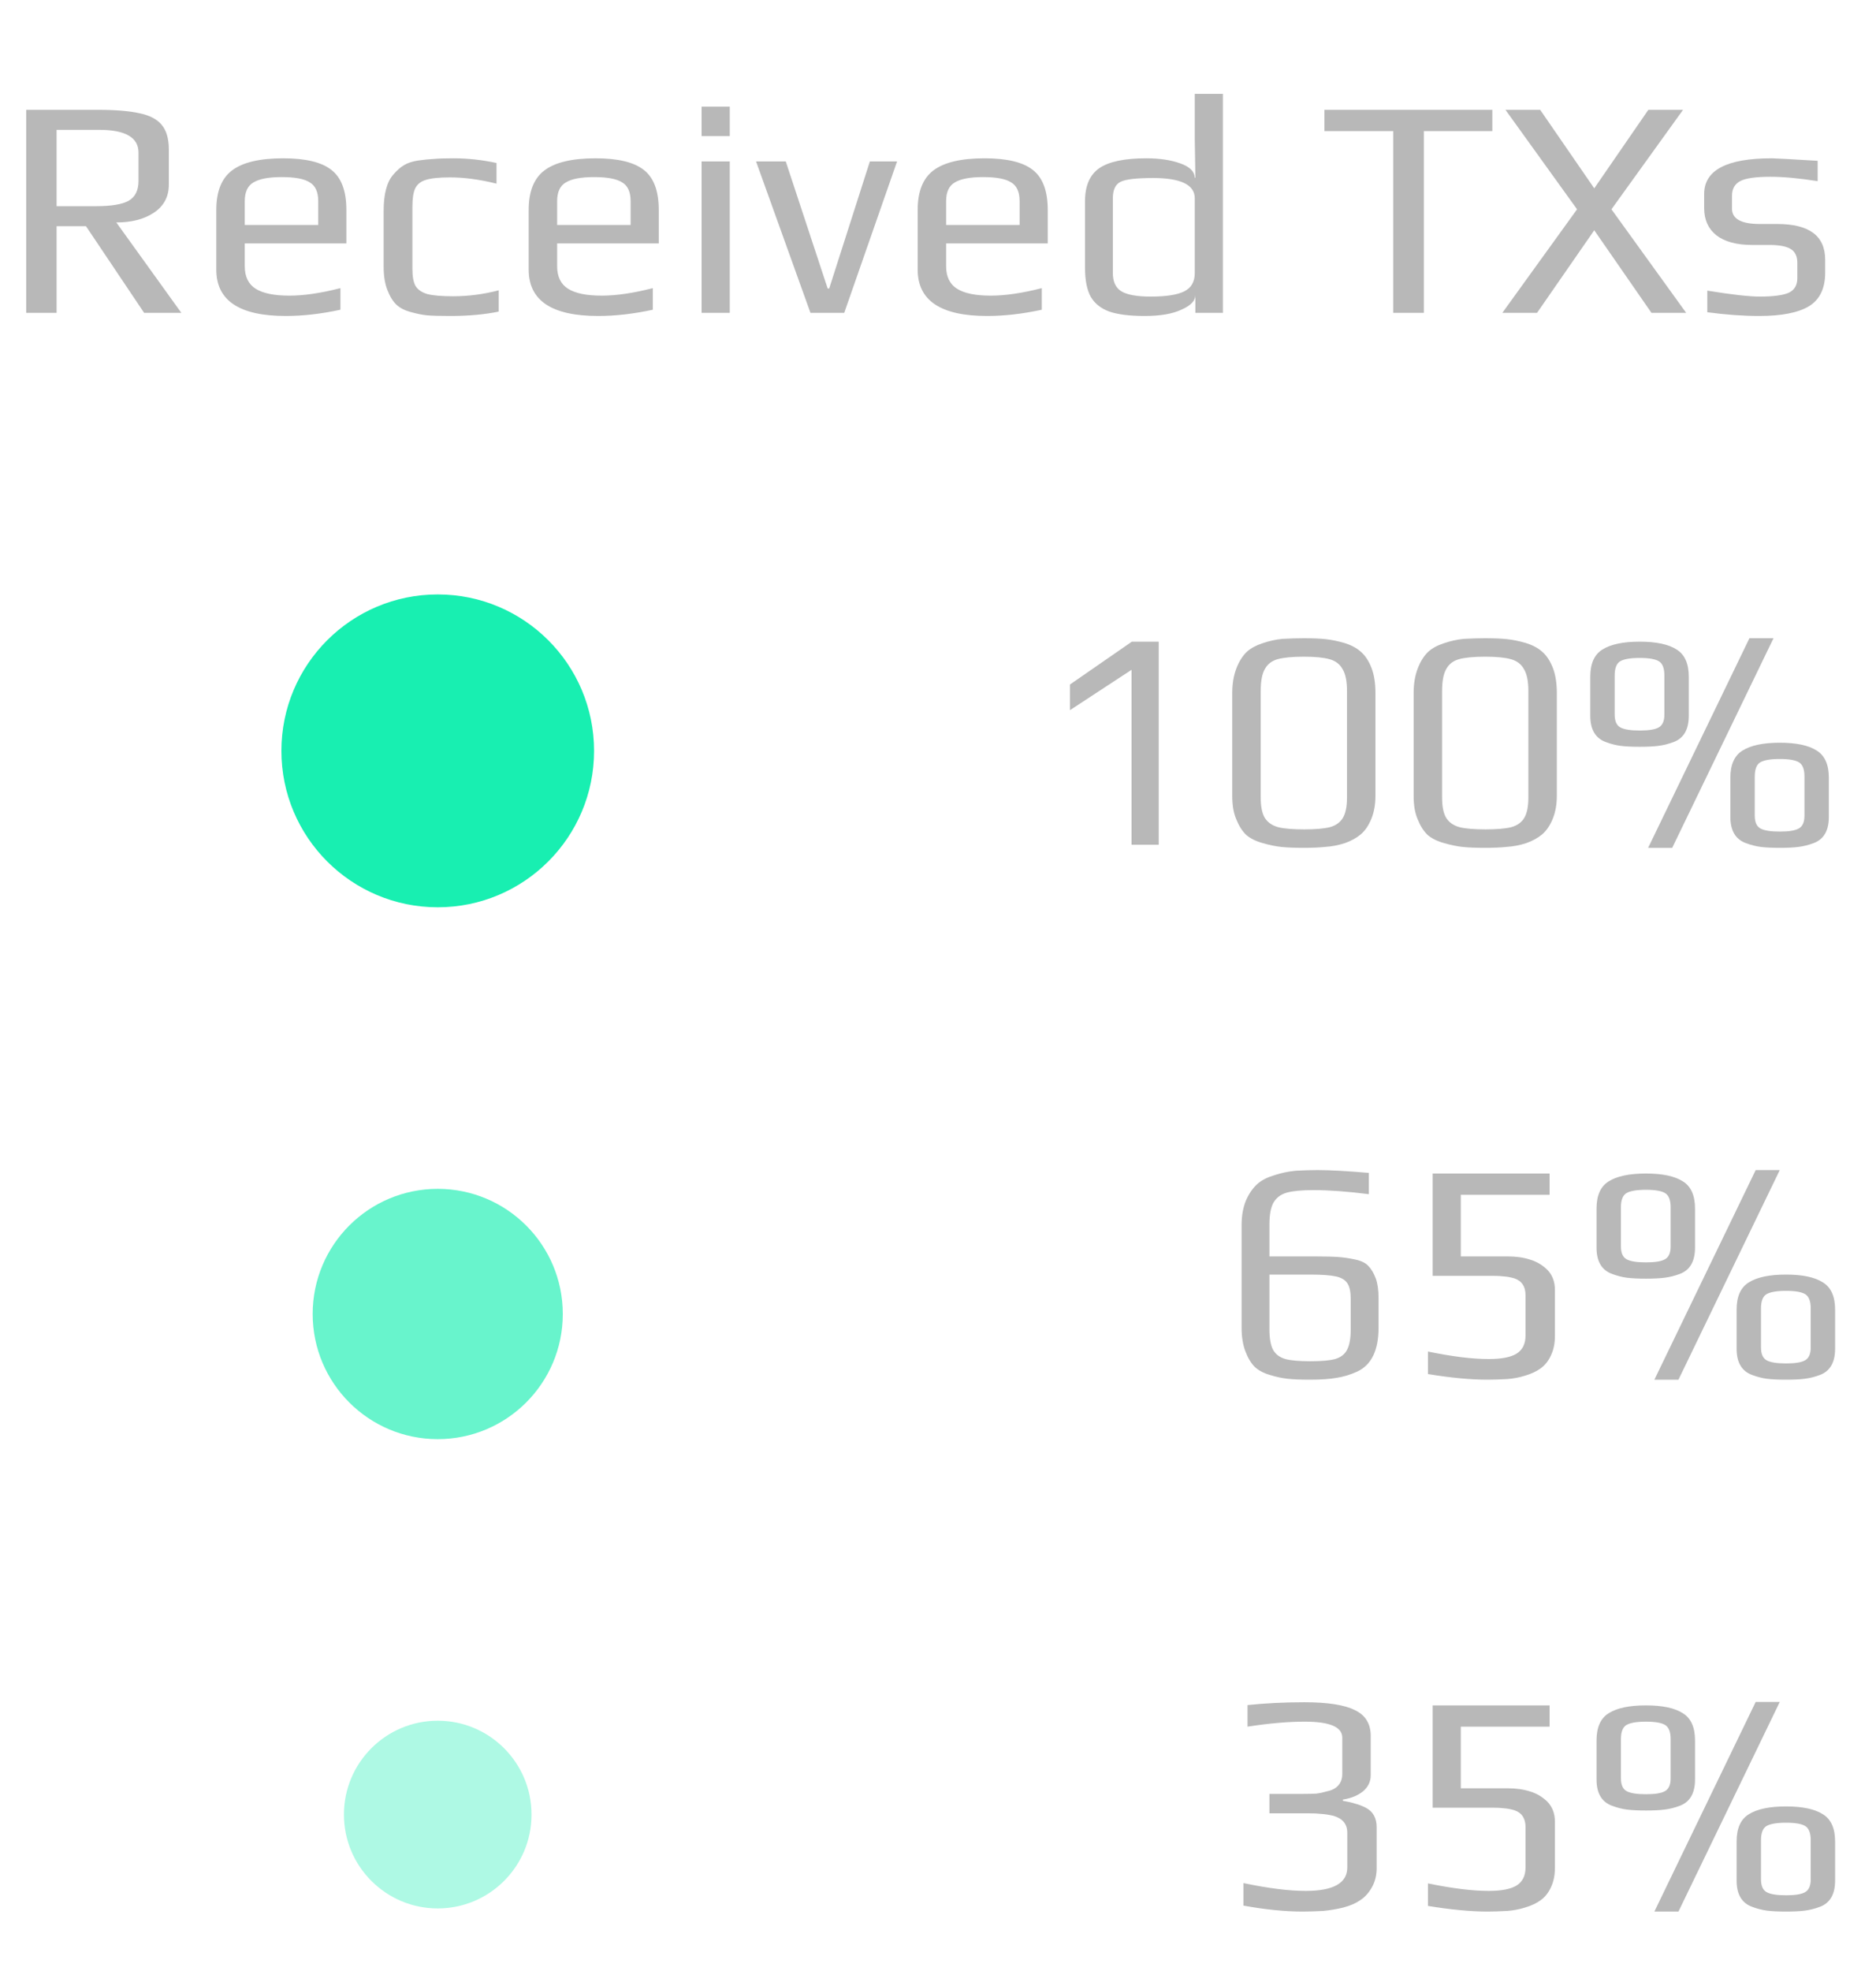 <svg width="60" height="63" viewBox="0 0 60 63" fill="none" xmlns="http://www.w3.org/2000/svg">
<circle cx="14" cy="24" r="5" fill="#18EFB1"/>
<circle cx="14" cy="42" r="4" fill="#18EFB1" fill-opacity="0.65"/>
<circle cx="14" cy="58" r="3" fill="#18EFB1" fill-opacity="0.35"/>
<path d="M36.19 21.41L34.22 22.7V21.88L36.2 20.51H37.06V27H36.19V21.41ZM41.691 27.1C41.397 27.1 41.157 27.09 40.971 27.07C40.791 27.05 40.597 27.01 40.391 26.95C40.171 26.89 39.994 26.803 39.861 26.69C39.734 26.57 39.627 26.403 39.541 26.19C39.454 25.99 39.411 25.74 39.411 25.44V22.16C39.411 21.86 39.454 21.597 39.541 21.37C39.627 21.143 39.741 20.963 39.881 20.83C40.007 20.717 40.174 20.627 40.381 20.56C40.594 20.487 40.807 20.44 41.021 20.42C41.261 20.407 41.484 20.4 41.691 20.4C41.984 20.4 42.221 20.41 42.401 20.43C42.587 20.45 42.784 20.49 42.991 20.55C43.211 20.617 43.387 20.71 43.521 20.83C43.661 20.95 43.774 21.12 43.861 21.34C43.947 21.56 43.991 21.83 43.991 22.15V25.44C43.991 25.713 43.947 25.957 43.861 26.17C43.774 26.383 43.661 26.55 43.521 26.67C43.387 26.783 43.217 26.877 43.011 26.95C42.804 27.017 42.594 27.057 42.381 27.07C42.194 27.09 41.964 27.1 41.691 27.1ZM41.711 26.51C42.064 26.51 42.337 26.487 42.531 26.44C42.724 26.387 42.864 26.287 42.951 26.14C43.037 25.993 43.081 25.777 43.081 25.49V22.09C43.081 21.777 43.034 21.543 42.941 21.39C42.854 21.23 42.714 21.123 42.521 21.07C42.334 21.017 42.061 20.99 41.701 20.99C41.334 20.99 41.054 21.017 40.861 21.07C40.674 21.123 40.537 21.23 40.451 21.39C40.364 21.543 40.321 21.777 40.321 22.09V25.49C40.321 25.777 40.364 25.993 40.451 26.14C40.544 26.287 40.687 26.387 40.881 26.44C41.074 26.487 41.351 26.51 41.711 26.51ZM47.492 27.1C47.198 27.1 46.958 27.09 46.772 27.07C46.592 27.05 46.398 27.01 46.192 26.95C45.972 26.89 45.795 26.803 45.662 26.69C45.535 26.57 45.428 26.403 45.342 26.19C45.255 25.99 45.212 25.74 45.212 25.44V22.16C45.212 21.86 45.255 21.597 45.342 21.37C45.428 21.143 45.542 20.963 45.682 20.83C45.808 20.717 45.975 20.627 46.182 20.56C46.395 20.487 46.608 20.44 46.822 20.42C47.062 20.407 47.285 20.4 47.492 20.4C47.785 20.4 48.022 20.41 48.202 20.43C48.388 20.45 48.585 20.49 48.792 20.55C49.012 20.617 49.188 20.71 49.322 20.83C49.462 20.95 49.575 21.12 49.662 21.34C49.748 21.56 49.792 21.83 49.792 22.15V25.44C49.792 25.713 49.748 25.957 49.662 26.17C49.575 26.383 49.462 26.55 49.322 26.67C49.188 26.783 49.018 26.877 48.812 26.95C48.605 27.017 48.395 27.057 48.182 27.07C47.995 27.09 47.765 27.1 47.492 27.1ZM47.512 26.51C47.865 26.51 48.138 26.487 48.332 26.44C48.525 26.387 48.665 26.287 48.752 26.14C48.838 25.993 48.882 25.777 48.882 25.49V22.09C48.882 21.777 48.835 21.543 48.742 21.39C48.655 21.23 48.515 21.123 48.322 21.07C48.135 21.017 47.862 20.99 47.502 20.99C47.135 20.99 46.855 21.017 46.662 21.07C46.475 21.123 46.338 21.23 46.252 21.39C46.165 21.543 46.122 21.777 46.122 22.09V25.49C46.122 25.777 46.165 25.993 46.252 26.14C46.345 26.287 46.488 26.387 46.682 26.44C46.875 26.487 47.152 26.51 47.512 26.51ZM55.952 20.4H56.722L53.482 27.1H52.712L55.952 20.4ZM52.442 23.87C52.196 23.87 51.992 23.86 51.832 23.84C51.679 23.82 51.522 23.78 51.362 23.72C51.029 23.6 50.862 23.32 50.862 22.88V21.63C50.862 21.21 50.992 20.92 51.252 20.76C51.519 20.593 51.916 20.51 52.442 20.51C52.969 20.51 53.362 20.593 53.622 20.76C53.882 20.92 54.012 21.21 54.012 21.63V22.88C54.012 23.32 53.849 23.6 53.522 23.72C53.362 23.78 53.202 23.82 53.042 23.84C52.889 23.86 52.689 23.87 52.442 23.87ZM52.442 23.35C52.736 23.35 52.939 23.317 53.052 23.25C53.172 23.183 53.232 23.047 53.232 22.84V21.59C53.232 21.363 53.176 21.213 53.062 21.14C52.949 21.067 52.742 21.03 52.442 21.03C52.142 21.03 51.932 21.067 51.812 21.14C51.699 21.213 51.642 21.363 51.642 21.59V22.84C51.642 23.047 51.702 23.183 51.822 23.25C51.942 23.317 52.149 23.35 52.442 23.35ZM56.922 27.1C56.676 27.1 56.472 27.09 56.312 27.07C56.159 27.05 56.002 27.01 55.842 26.95C55.509 26.83 55.342 26.55 55.342 26.11V24.86C55.342 24.44 55.472 24.15 55.732 23.99C55.999 23.823 56.396 23.74 56.922 23.74C57.449 23.74 57.842 23.823 58.102 23.99C58.362 24.15 58.492 24.44 58.492 24.86V26.11C58.492 26.55 58.329 26.83 58.002 26.95C57.842 27.01 57.682 27.05 57.522 27.07C57.369 27.09 57.169 27.1 56.922 27.1ZM56.922 26.58C57.216 26.58 57.419 26.547 57.532 26.48C57.652 26.413 57.712 26.277 57.712 26.07V24.82C57.712 24.593 57.656 24.443 57.542 24.37C57.429 24.297 57.222 24.26 56.922 24.26C56.622 24.26 56.412 24.297 56.292 24.37C56.179 24.443 56.122 24.593 56.122 24.82V26.07C56.122 26.277 56.182 26.413 56.302 26.48C56.422 26.547 56.629 26.58 56.922 26.58Z" fill="#B8B8B8"/>
<path d="M41.89 44.1C41.597 44.1 41.36 44.09 41.18 44.07C41 44.05 40.813 44.01 40.62 43.95C40.413 43.89 40.25 43.803 40.13 43.69C40.01 43.57 39.91 43.403 39.83 43.19C39.75 42.977 39.71 42.727 39.71 42.44V39.16C39.71 38.86 39.757 38.597 39.85 38.37C39.95 38.143 40.077 37.963 40.23 37.83C40.363 37.717 40.543 37.627 40.77 37.56C40.997 37.487 41.223 37.44 41.45 37.42C41.703 37.407 41.933 37.4 42.14 37.4C42.547 37.4 43.093 37.43 43.78 37.49V38.17C43.093 38.083 42.503 38.04 42.01 38.04C41.637 38.04 41.353 38.067 41.16 38.12C40.967 38.173 40.823 38.28 40.73 38.44C40.643 38.593 40.6 38.827 40.6 39.14V40.16H42.07C42.403 40.16 42.653 40.167 42.82 40.18C42.987 40.193 43.163 40.22 43.35 40.26C43.537 40.3 43.673 40.367 43.76 40.46C43.853 40.553 43.933 40.687 44 40.86C44.06 41.027 44.09 41.237 44.09 41.49V42.44C44.09 43.16 43.863 43.627 43.41 43.84C43.19 43.94 42.97 44.007 42.75 44.04C42.53 44.08 42.243 44.1 41.89 44.1ZM41.91 43.51C42.263 43.51 42.527 43.487 42.7 43.44C42.88 43.387 43.007 43.29 43.08 43.15C43.16 43.003 43.2 42.783 43.2 42.49V41.52C43.2 41.3 43.167 41.137 43.1 41.03C43.033 40.917 42.91 40.84 42.73 40.8C42.55 40.76 42.273 40.74 41.9 40.74H40.6V42.49C40.6 42.783 40.64 43.003 40.72 43.15C40.8 43.29 40.93 43.387 41.11 43.44C41.29 43.487 41.557 43.51 41.91 43.51ZM47.581 44.1C47.041 44.1 46.404 44.04 45.671 43.92V43.2C46.444 43.36 47.091 43.44 47.611 43.44C48.017 43.44 48.314 43.383 48.501 43.27C48.694 43.15 48.791 42.957 48.791 42.69V41.4C48.791 41.12 48.671 40.94 48.431 40.86C48.317 40.827 48.211 40.807 48.111 40.8C48.017 40.787 47.894 40.78 47.741 40.78H45.821V37.51H49.561V38.19H46.721V40.16H48.221C48.487 40.16 48.724 40.193 48.931 40.26C49.137 40.32 49.321 40.427 49.481 40.58C49.647 40.747 49.731 40.963 49.731 41.23V42.71C49.731 42.943 49.687 43.15 49.601 43.33C49.521 43.503 49.411 43.64 49.271 43.74C49.144 43.833 48.981 43.91 48.781 43.97C48.587 44.03 48.394 44.067 48.201 44.08C47.961 44.093 47.754 44.1 47.581 44.1ZM56.152 37.4H56.922L53.682 44.1H52.912L56.152 37.4ZM52.642 40.87C52.395 40.87 52.192 40.86 52.032 40.84C51.878 40.82 51.722 40.78 51.562 40.72C51.228 40.6 51.062 40.32 51.062 39.88V38.63C51.062 38.21 51.192 37.92 51.452 37.76C51.718 37.593 52.115 37.51 52.642 37.51C53.168 37.51 53.562 37.593 53.822 37.76C54.082 37.92 54.212 38.21 54.212 38.63V39.88C54.212 40.32 54.048 40.6 53.722 40.72C53.562 40.78 53.402 40.82 53.242 40.84C53.088 40.86 52.888 40.87 52.642 40.87ZM52.642 40.35C52.935 40.35 53.138 40.317 53.252 40.25C53.372 40.183 53.432 40.047 53.432 39.84V38.59C53.432 38.363 53.375 38.213 53.262 38.14C53.148 38.067 52.942 38.03 52.642 38.03C52.342 38.03 52.132 38.067 52.012 38.14C51.898 38.213 51.842 38.363 51.842 38.59V39.84C51.842 40.047 51.902 40.183 52.022 40.25C52.142 40.317 52.348 40.35 52.642 40.35ZM57.122 44.1C56.875 44.1 56.672 44.09 56.512 44.07C56.358 44.05 56.202 44.01 56.042 43.95C55.708 43.83 55.542 43.55 55.542 43.11V41.86C55.542 41.44 55.672 41.15 55.932 40.99C56.198 40.823 56.595 40.74 57.122 40.74C57.648 40.74 58.042 40.823 58.302 40.99C58.562 41.15 58.692 41.44 58.692 41.86V43.11C58.692 43.55 58.528 43.83 58.202 43.95C58.042 44.01 57.882 44.05 57.722 44.07C57.568 44.09 57.368 44.1 57.122 44.1ZM57.122 43.58C57.415 43.58 57.618 43.547 57.732 43.48C57.852 43.413 57.912 43.277 57.912 43.07V41.82C57.912 41.593 57.855 41.443 57.742 41.37C57.628 41.297 57.422 41.26 57.122 41.26C56.822 41.26 56.612 41.297 56.492 41.37C56.378 41.443 56.322 41.593 56.322 41.82V43.07C56.322 43.277 56.382 43.413 56.502 43.48C56.622 43.547 56.828 43.58 57.122 43.58Z" fill="#B8B8B8"/>
<path d="M41.66 61.1C41.1 61.1 40.47 61.037 39.77 60.91V60.19C40.563 60.357 41.227 60.44 41.76 60.44C42.647 60.44 43.09 60.19 43.09 59.69V58.58C43.09 58.307 42.943 58.127 42.65 58.04C42.51 58.007 42.383 57.987 42.27 57.98C42.163 57.967 42.023 57.96 41.85 57.96H40.6V57.34H41.68C41.853 57.34 41.993 57.337 42.1 57.33C42.207 57.317 42.33 57.29 42.47 57.25C42.617 57.217 42.73 57.153 42.81 57.06C42.89 56.967 42.93 56.847 42.93 56.7V55.54C42.93 55.2 42.53 55.03 41.73 55.03C41.197 55.03 40.587 55.083 39.9 55.19V54.5C40.473 54.44 41.08 54.41 41.72 54.41C42.46 54.41 42.997 54.493 43.33 54.66C43.67 54.82 43.84 55.097 43.84 55.49V56.74C43.84 56.947 43.757 57.12 43.59 57.26C43.423 57.393 43.21 57.48 42.95 57.52V57.56C43.11 57.587 43.24 57.617 43.34 57.65C43.447 57.677 43.56 57.72 43.68 57.78C43.913 57.9 44.03 58.11 44.03 58.41V59.71C44.03 59.937 43.98 60.14 43.88 60.32C43.78 60.5 43.653 60.64 43.5 60.74C43.367 60.833 43.19 60.91 42.97 60.97C42.75 61.023 42.533 61.06 42.32 61.08C42.067 61.093 41.847 61.1 41.66 61.1ZM47.581 61.1C47.041 61.1 46.404 61.04 45.671 60.92V60.2C46.444 60.36 47.091 60.44 47.611 60.44C48.017 60.44 48.314 60.383 48.501 60.27C48.694 60.15 48.791 59.957 48.791 59.69V58.4C48.791 58.12 48.671 57.94 48.431 57.86C48.317 57.827 48.211 57.807 48.111 57.8C48.017 57.787 47.894 57.78 47.741 57.78H45.821V54.51H49.561V55.19H46.721V57.16H48.221C48.487 57.16 48.724 57.193 48.931 57.26C49.137 57.32 49.321 57.427 49.481 57.58C49.647 57.747 49.731 57.963 49.731 58.23V59.71C49.731 59.943 49.687 60.15 49.601 60.33C49.521 60.503 49.411 60.64 49.271 60.74C49.144 60.833 48.981 60.91 48.781 60.97C48.587 61.03 48.394 61.067 48.201 61.08C47.961 61.093 47.754 61.1 47.581 61.1ZM56.152 54.4H56.922L53.682 61.1H52.912L56.152 54.4ZM52.642 57.87C52.395 57.87 52.192 57.86 52.032 57.84C51.878 57.82 51.722 57.78 51.562 57.72C51.228 57.6 51.062 57.32 51.062 56.88V55.63C51.062 55.21 51.192 54.92 51.452 54.76C51.718 54.593 52.115 54.51 52.642 54.51C53.168 54.51 53.562 54.593 53.822 54.76C54.082 54.92 54.212 55.21 54.212 55.63V56.88C54.212 57.32 54.048 57.6 53.722 57.72C53.562 57.78 53.402 57.82 53.242 57.84C53.088 57.86 52.888 57.87 52.642 57.87ZM52.642 57.35C52.935 57.35 53.138 57.317 53.252 57.25C53.372 57.183 53.432 57.047 53.432 56.84V55.59C53.432 55.363 53.375 55.213 53.262 55.14C53.148 55.067 52.942 55.03 52.642 55.03C52.342 55.03 52.132 55.067 52.012 55.14C51.898 55.213 51.842 55.363 51.842 55.59V56.84C51.842 57.047 51.902 57.183 52.022 57.25C52.142 57.317 52.348 57.35 52.642 57.35ZM57.122 61.1C56.875 61.1 56.672 61.09 56.512 61.07C56.358 61.05 56.202 61.01 56.042 60.95C55.708 60.83 55.542 60.55 55.542 60.11V58.86C55.542 58.44 55.672 58.15 55.932 57.99C56.198 57.823 56.595 57.74 57.122 57.74C57.648 57.74 58.042 57.823 58.302 57.99C58.562 58.15 58.692 58.44 58.692 58.86V60.11C58.692 60.55 58.528 60.83 58.202 60.95C58.042 61.01 57.882 61.05 57.722 61.07C57.568 61.09 57.368 61.1 57.122 61.1ZM57.122 60.58C57.415 60.58 57.618 60.547 57.732 60.48C57.852 60.413 57.912 60.277 57.912 60.07V58.82C57.912 58.593 57.855 58.443 57.742 58.37C57.628 58.297 57.422 58.26 57.122 58.26C56.822 58.26 56.612 58.297 56.492 58.37C56.378 58.443 56.322 58.593 56.322 58.82V60.07C56.322 60.277 56.382 60.413 56.502 60.48C56.622 60.547 56.828 60.58 57.122 60.58Z" fill="#B8B8B8"/>
<path d="M0.84 3.51H3.12C3.693 3.51 4.14 3.547 4.46 3.62C4.787 3.687 5.023 3.81 5.17 3.99C5.323 4.17 5.4 4.433 5.4 4.78V5.9C5.4 6.287 5.24 6.587 4.92 6.8C4.607 7.007 4.207 7.11 3.72 7.11L5.8 10H4.61L2.75 7.23H1.81V10H0.84V3.51ZM3.08 6.59C3.56 6.59 3.903 6.533 4.11 6.42C4.323 6.3 4.43 6.087 4.43 5.78V4.88C4.43 4.393 4.01 4.15 3.17 4.15H1.81V6.59H3.08ZM9.138 10.1C7.658 10.1 6.918 9.607 6.918 8.62V6.71C6.918 6.123 7.085 5.703 7.418 5.45C7.758 5.19 8.305 5.06 9.058 5.06C9.772 5.06 10.285 5.183 10.598 5.43C10.918 5.677 11.078 6.103 11.078 6.71V7.78H7.828V8.51C7.828 8.843 7.945 9.083 8.178 9.23C8.412 9.377 8.772 9.45 9.258 9.45C9.718 9.45 10.262 9.37 10.888 9.21V9.9C10.275 10.033 9.692 10.1 9.138 10.1ZM10.178 7.19V6.43C10.178 6.137 10.088 5.937 9.908 5.83C9.735 5.717 9.435 5.66 9.008 5.66C8.595 5.66 8.295 5.717 8.108 5.83C7.922 5.937 7.828 6.137 7.828 6.43V7.19H10.178ZM14.4 10.1C14.067 10.1 13.823 10.093 13.67 10.08C13.523 10.067 13.353 10.033 13.16 9.98C12.953 9.927 12.793 9.847 12.68 9.74C12.567 9.633 12.47 9.477 12.39 9.27C12.31 9.07 12.27 8.82 12.27 8.52V6.74C12.27 6.2 12.373 5.813 12.58 5.58C12.693 5.447 12.807 5.347 12.92 5.28C13.04 5.207 13.193 5.157 13.38 5.13C13.567 5.103 13.733 5.087 13.88 5.08C14.027 5.067 14.233 5.06 14.5 5.06C14.96 5.06 15.42 5.11 15.88 5.21V5.87C15.347 5.737 14.85 5.67 14.39 5.67C14.043 5.67 13.787 5.697 13.62 5.75C13.46 5.797 13.347 5.887 13.28 6.02C13.22 6.147 13.19 6.343 13.19 6.61V8.59C13.19 8.837 13.223 9.02 13.29 9.14C13.363 9.26 13.49 9.347 13.67 9.4C13.857 9.447 14.13 9.47 14.49 9.47C14.977 9.47 15.463 9.407 15.95 9.28V9.96C15.497 10.053 14.98 10.1 14.4 10.1ZM19.129 10.1C17.649 10.1 16.909 9.607 16.909 8.62V6.71C16.909 6.123 17.075 5.703 17.409 5.45C17.749 5.19 18.295 5.06 19.049 5.06C19.762 5.06 20.275 5.183 20.589 5.43C20.909 5.677 21.069 6.103 21.069 6.71V7.78H17.819V8.51C17.819 8.843 17.935 9.083 18.169 9.23C18.402 9.377 18.762 9.45 19.249 9.45C19.709 9.45 20.252 9.37 20.879 9.21V9.9C20.265 10.033 19.682 10.1 19.129 10.1ZM20.169 7.19V6.43C20.169 6.137 20.079 5.937 19.899 5.83C19.725 5.717 19.425 5.66 18.999 5.66C18.585 5.66 18.285 5.717 18.099 5.83C17.912 5.937 17.819 6.137 17.819 6.43V7.19H20.169ZM22.44 3.41H23.34V4.35H22.44V3.41ZM22.44 5.16H23.34V10H22.44V5.16ZM24.181 5.16H25.131L26.471 9.22H26.521L27.821 5.16H28.691L27.001 10H25.921L24.181 5.16ZM31.57 10.1C30.09 10.1 29.35 9.607 29.35 8.62V6.71C29.35 6.123 29.517 5.703 29.85 5.45C30.19 5.19 30.737 5.06 31.49 5.06C32.203 5.06 32.717 5.183 33.03 5.43C33.35 5.677 33.51 6.103 33.51 6.71V7.78H30.26V8.51C30.26 8.843 30.377 9.083 30.61 9.23C30.843 9.377 31.203 9.45 31.69 9.45C32.15 9.45 32.693 9.37 33.32 9.21V9.9C32.707 10.033 32.123 10.1 31.57 10.1ZM32.61 7.19V6.43C32.61 6.137 32.52 5.937 32.34 5.83C32.167 5.717 31.867 5.66 31.44 5.66C31.027 5.66 30.727 5.717 30.54 5.83C30.353 5.937 30.26 6.137 30.26 6.43V7.19H32.61ZM36.612 10.1C36.132 10.1 35.755 10.053 35.482 9.96C35.208 9.86 35.008 9.7 34.882 9.48C34.762 9.26 34.702 8.953 34.702 8.56V6.43C34.702 5.943 34.852 5.593 35.152 5.38C35.458 5.167 35.962 5.06 36.662 5.06C37.082 5.06 37.442 5.113 37.742 5.22C38.048 5.327 38.205 5.48 38.212 5.68H38.232L38.212 4.45V3H39.112V10H38.232V9.43C38.232 9.61 38.088 9.763 37.802 9.89C37.515 10.03 37.118 10.1 36.612 10.1ZM36.802 9.48C37.302 9.48 37.662 9.423 37.882 9.31C38.102 9.197 38.212 9.003 38.212 8.73V6.34C38.212 5.907 37.768 5.69 36.882 5.69C36.348 5.69 36.002 5.73 35.842 5.81C35.675 5.89 35.592 6.067 35.592 6.34V8.73C35.592 9.003 35.682 9.197 35.862 9.31C36.048 9.423 36.362 9.48 36.802 9.48ZM44.559 4.19H42.359V3.51H47.729V4.19H45.539V10H44.559V4.19ZM50.439 6.69L48.149 3.51H49.259L50.989 6.02L52.719 3.51H53.829L51.539 6.69L53.929 10H52.819L50.989 7.36L49.159 10H48.049L50.439 6.69ZM56.264 10.1C55.751 10.1 55.197 10.06 54.604 9.98V9.29C55.384 9.417 55.944 9.48 56.284 9.48C56.711 9.48 57.017 9.44 57.204 9.36C57.391 9.273 57.484 9.117 57.484 8.89V8.4C57.484 8.193 57.414 8.047 57.274 7.96C57.134 7.873 56.907 7.83 56.594 7.83H56.044C55.544 7.83 55.161 7.727 54.894 7.52C54.634 7.313 54.504 7.023 54.504 6.65V6.2C54.504 5.44 55.224 5.06 56.664 5.06C56.771 5.06 57.261 5.087 58.134 5.14V5.79C57.541 5.697 57.037 5.65 56.624 5.65C56.151 5.65 55.827 5.697 55.654 5.79C55.481 5.883 55.394 6.04 55.394 6.26V6.67C55.394 6.997 55.691 7.16 56.284 7.16H56.844C57.864 7.16 58.374 7.54 58.374 8.3V8.72C58.374 9.22 58.201 9.577 57.854 9.79C57.507 9.997 56.977 10.1 56.264 10.1Z" fill="#B8B8B8"/>
</svg>
